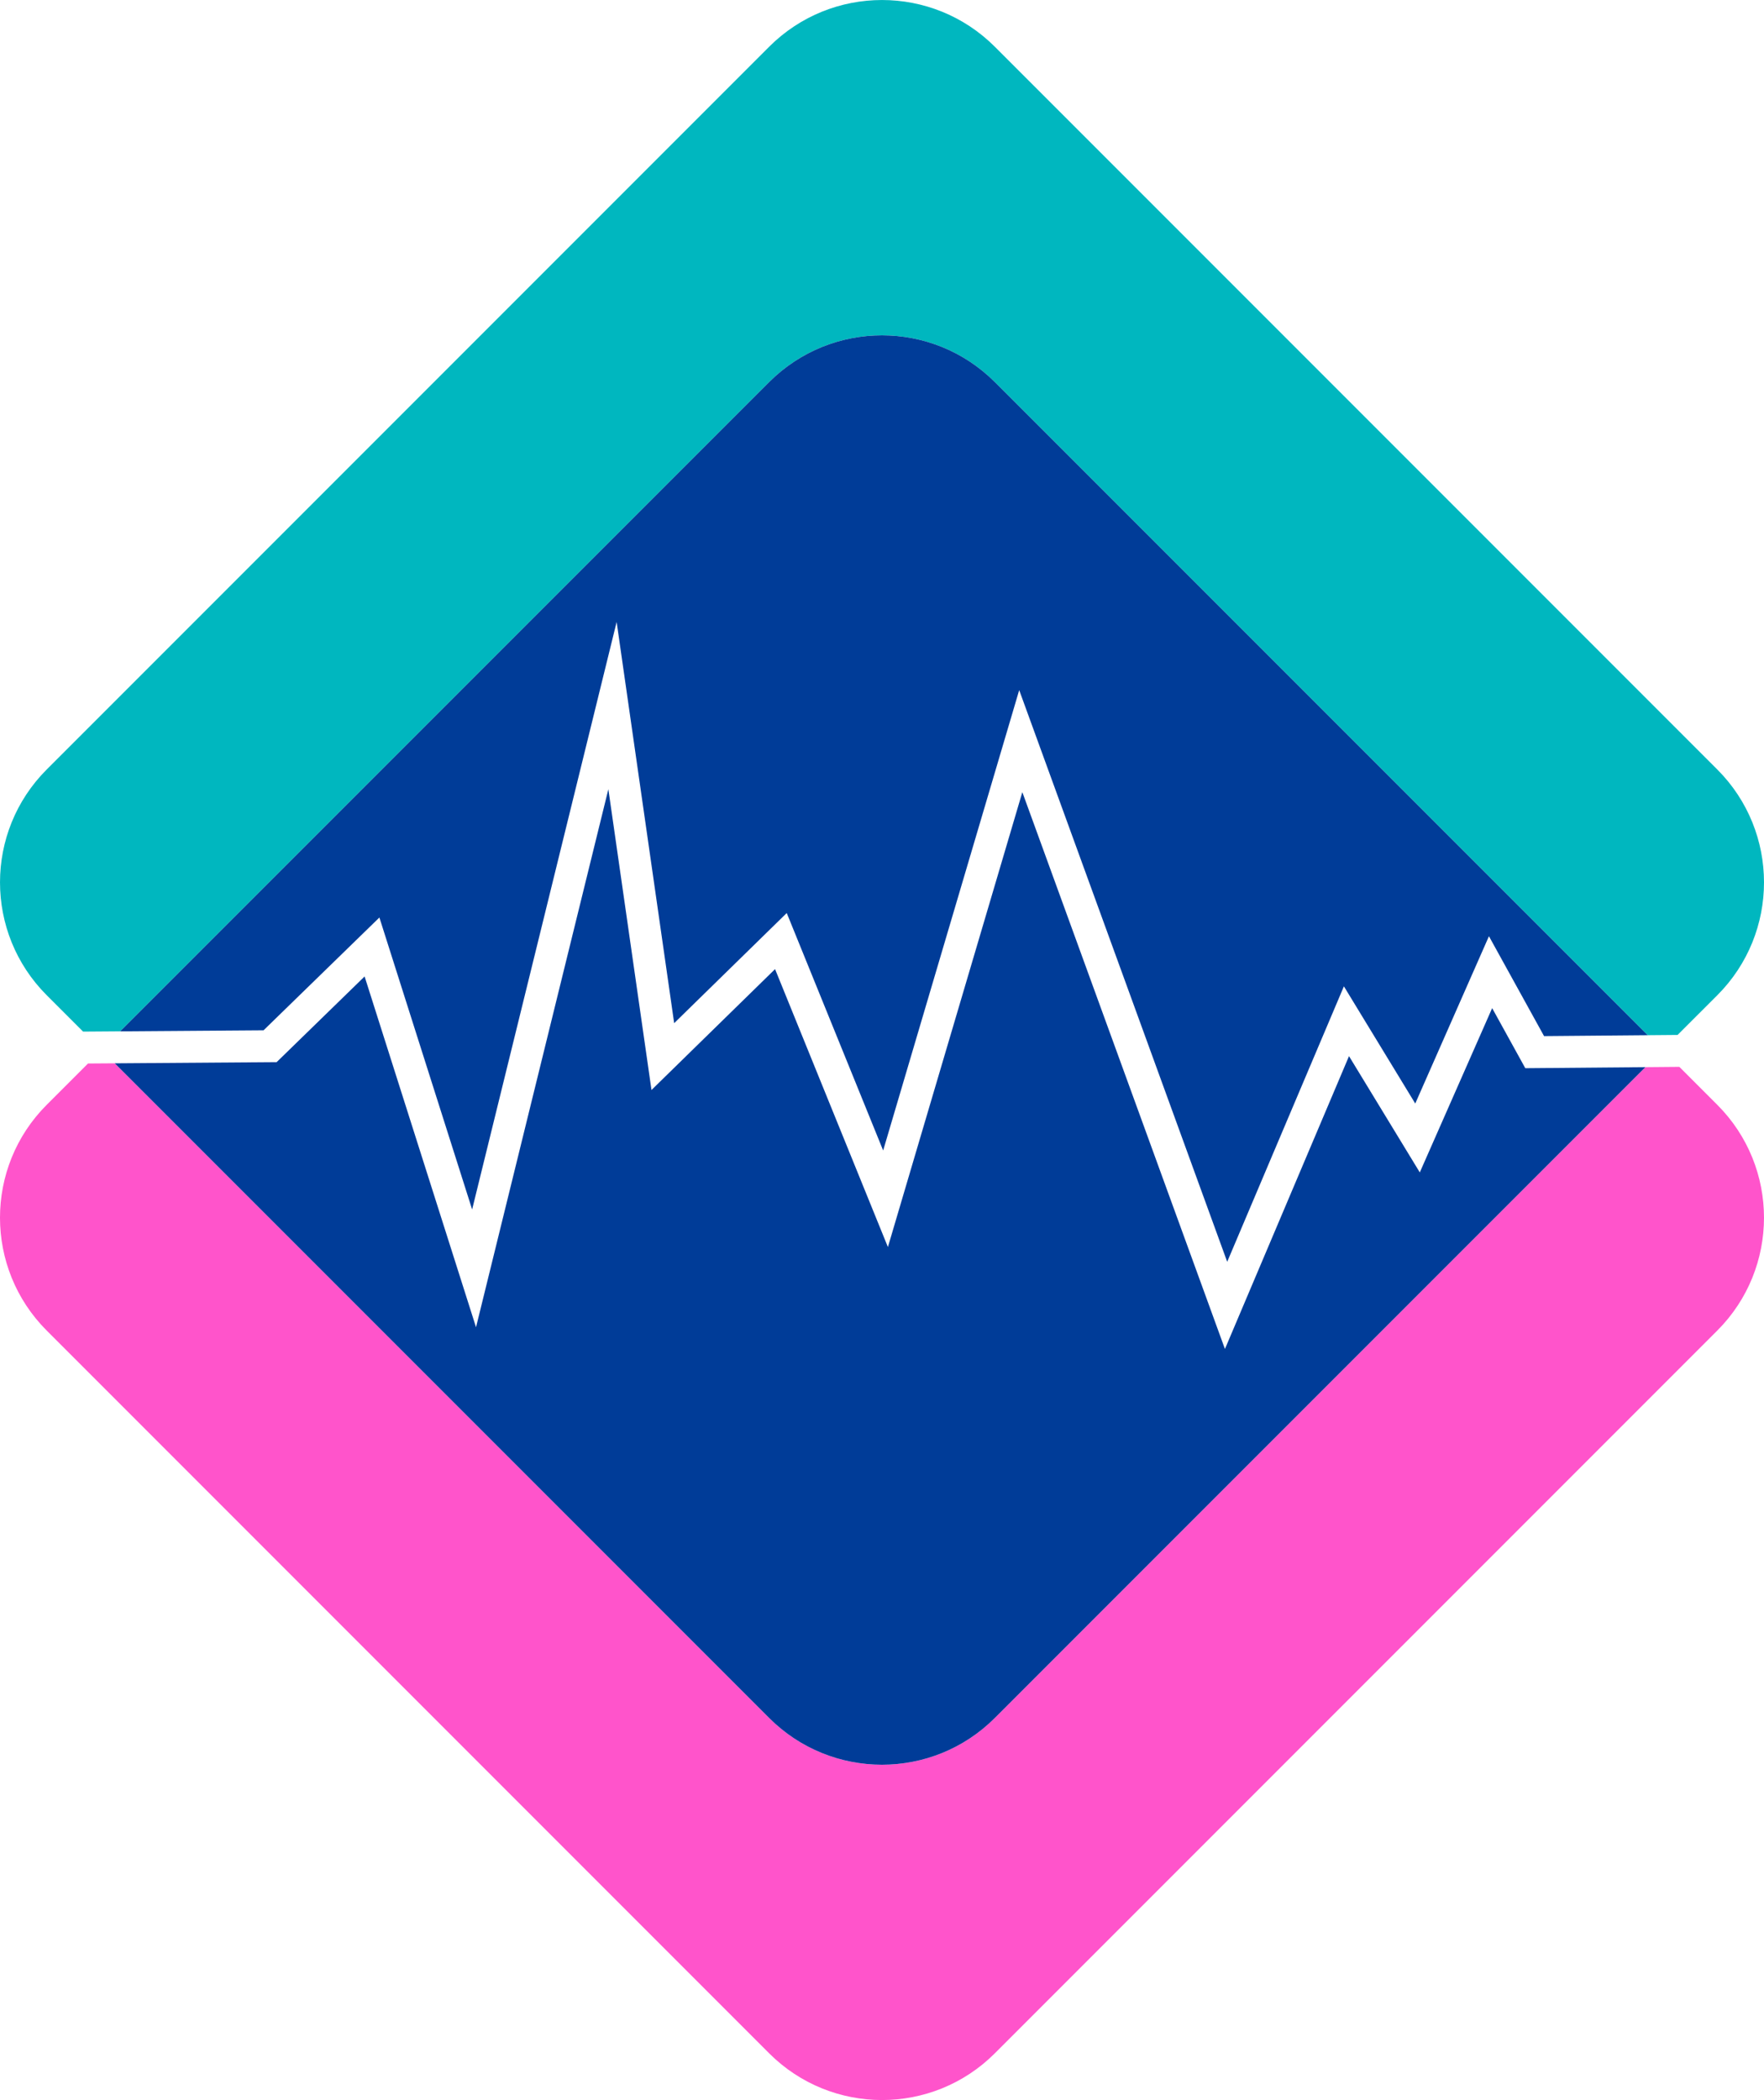 <svg version="1.1" id="图层_1" x="0px" y="0px" width="165.764px" height="197.263px" viewBox="0 0 165.764 197.263" enable-background="new 0 0 165.764 197.263" xml:space="preserve" xmlns="http://www.w3.org/2000/svg" xmlns:xlink="http://www.w3.org/1999/xlink" xmlns:xml="http://www.w3.org/XML/1998/namespace">
  <path fill="#00B7BF" d="M72.275,35.892c5.857-5.857,15.355-5.857,21.213,0l61.347,61.347l2.811-0.024l3.726-3.725
	c5.857-5.857,5.857-15.355,0-21.213L93.488,4.394c-5.857-5.857-15.355-5.857-21.213,0L4.394,72.276
	c-5.858,5.857-5.858,15.355,0,21.213l3.412,3.412l3.486-0.025L72.275,35.892z" class="color c1"/>
  <path fill="#FF54CB" d="M157.81,100.213l-3.19,0.028l-61.131,61.13c-5.857,5.858-15.355,5.858-21.213,0L10.784,99.88l-2.514,0.018
	l-3.877,3.877c-5.858,5.857-5.858,15.355,0,21.213l67.882,67.883c5.857,5.857,15.355,5.857,21.213,0l67.883-67.883
	c5.857-5.857,5.857-15.355,0-21.213L157.81,100.213z" class="color c2"/>
  <path fill="#003C98" d="M93.488,35.892c-5.857-5.857-15.355-5.857-21.213,0L11.292,96.876l13.476-0.098l10.884-10.594l8.714,27.426
	l13.58-55.188l5.406,37.686L73.93,85.763l9.061,22.305l12.784-43.242l19.546,53.699l10.966-25.875l6.705,11.008l6.925-15.716
	l5.179,9.382l9.74-0.085L93.488,35.892z" class="color c3"/>
  <path fill="#003C98" d="M143.333,100.339l-3.114-5.643l-6.8,15.432l-6.652-10.922l-11.659,27.508L96.069,74.409l-12.632,42.729
	L72.832,91.032l-11.611,11.355l-4.053-28.253l-12.436,50.538l-10.47-32.95l-8.267,8.048L10.784,99.88l61.491,61.491
	c5.857,5.858,15.355,5.858,21.213,0l61.131-61.13L143.333,100.339z" class="color c3"/>
</svg>